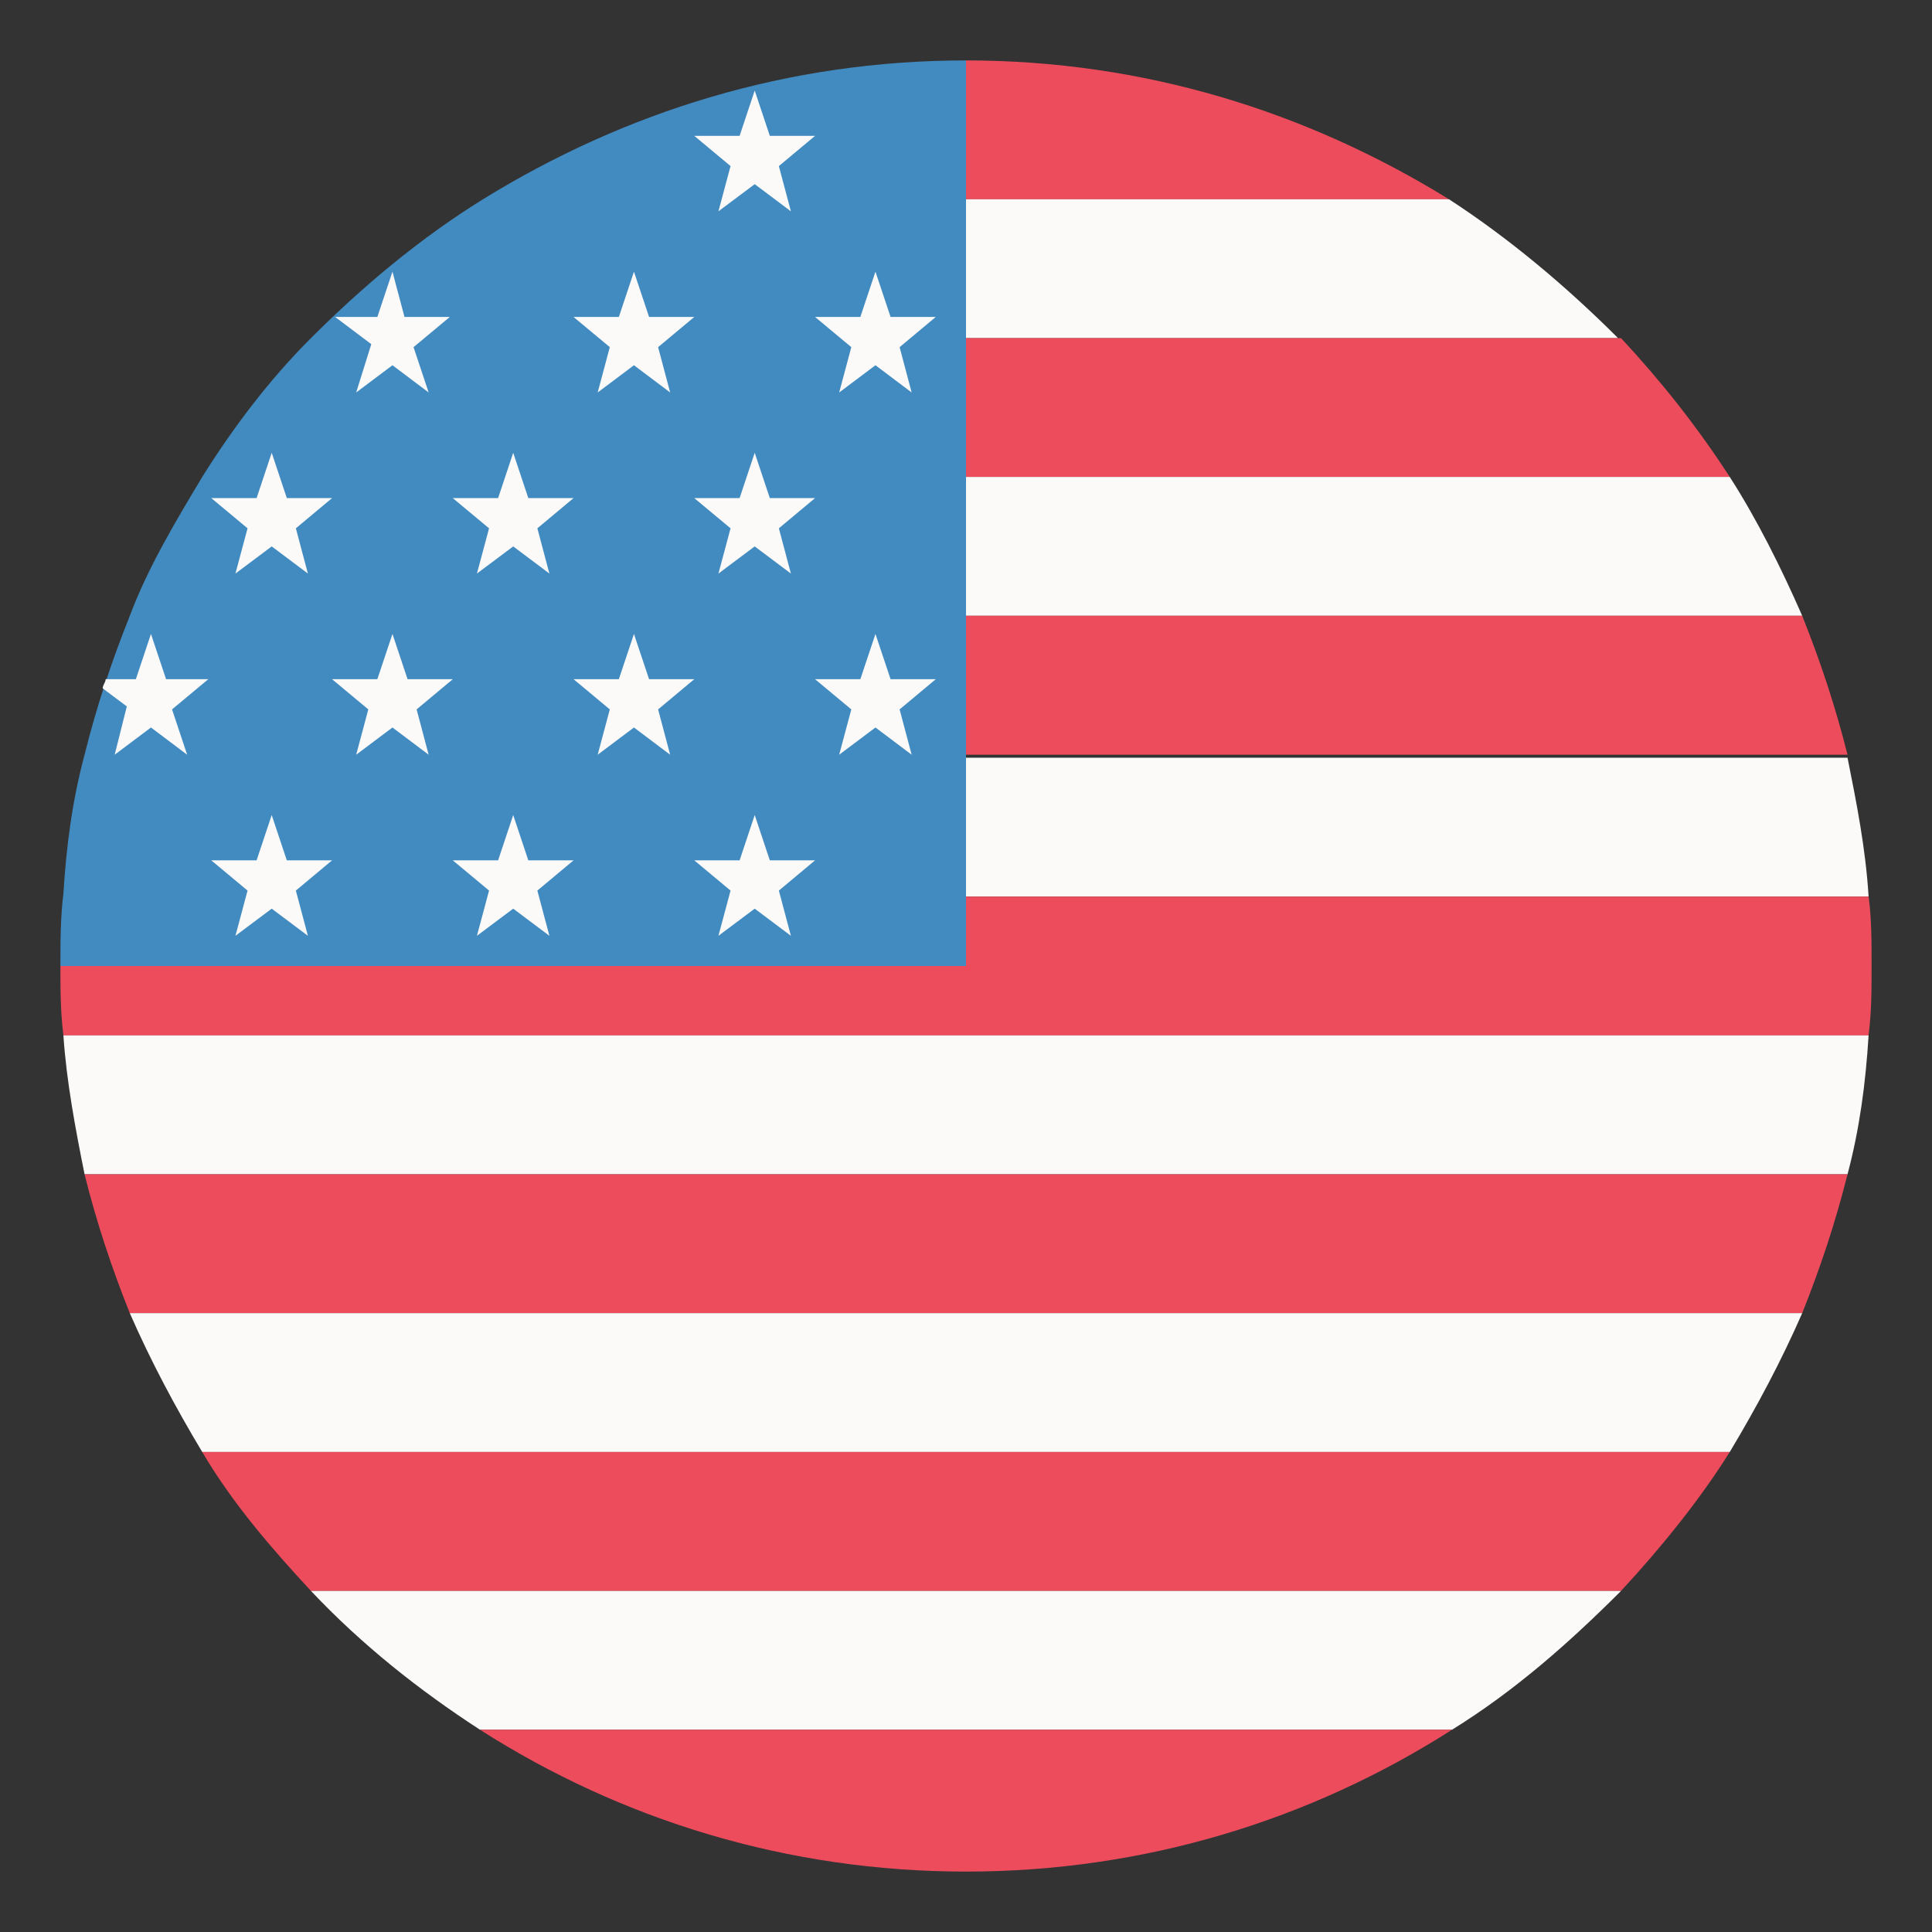 <svg width="22" height="22" viewBox="0 0 22 22" fill="none" xmlns="http://www.w3.org/2000/svg">
<rect x="0" y="0" width="22" height="22" fill="#333333" stroke="none"/>
<path d="M16.5 2.269C14.884 1.272 13.028 0.688 11 0.688V2.269H16.5Z" fill="#ED4C5C"/>
<path d="M11 3.85H18.425C17.841 3.266 17.188 2.716 16.5 2.269H11V3.85Z" fill="#FCFAF9"/>
<path d="M11 5.431H19.697C19.319 4.847 18.906 4.331 18.459 3.85H11V5.431Z" fill="#ED4C5C"/>
<path d="M11 7.012H20.522C20.281 6.462 20.006 5.912 19.697 5.431H11V7.012Z" fill="#FCFAF9"/>
<path d="M11 8.594H21.038C20.9 8.044 20.728 7.528 20.522 7.012H11V8.594Z" fill="#ED4C5C"/>
<path d="M11 10.209H21.278C21.244 9.659 21.141 9.144 21.038 8.628H11V10.209Z" fill="#FCFAF9"/>
<path d="M21.278 10.21H11V11H0.688C0.688 11.275 0.688 11.516 0.722 11.791H21.278C21.312 11.516 21.312 11.275 21.312 11C21.312 10.725 21.312 10.45 21.278 10.21Z" fill="#ED4C5C"/>
<path d="M0.963 13.372H21.038C21.175 12.856 21.244 12.341 21.278 11.79H0.722C0.756 12.306 0.859 12.856 0.963 13.372Z" fill="#FCFAF9"/>
<path d="M1.478 14.953H20.522C20.728 14.438 20.9 13.922 21.038 13.372H0.963C1.1 13.922 1.272 14.438 1.478 14.953Z" fill="#ED4C5C"/>
<path d="M2.303 16.534H19.697C20.006 16.019 20.281 15.503 20.522 14.953H1.478C1.719 15.503 1.994 16.019 2.303 16.534Z" fill="#FCFAF9"/>
<path d="M3.541 18.116H18.459C18.906 17.634 19.353 17.084 19.697 16.534H2.303C2.647 17.119 3.094 17.634 3.541 18.116Z" fill="#ED4C5C"/>
<path d="M5.466 19.697H16.534C17.256 19.25 17.875 18.7 18.459 18.116H3.541C4.125 18.735 4.778 19.25 5.466 19.697Z" fill="#FCFAF9"/>
<path d="M11 21.312C13.028 21.312 14.919 20.728 16.534 19.697H5.466C7.081 20.728 8.972 21.312 11 21.312Z" fill="#ED4C5C"/>
<path d="M5.5 2.269C4.778 2.716 4.125 3.266 3.541 3.85C3.059 4.331 2.647 4.881 2.303 5.431C1.994 5.947 1.684 6.463 1.478 7.013C1.272 7.528 1.1 8.044 0.963 8.594C0.825 9.109 0.756 9.625 0.722 10.175C0.688 10.45 0.688 10.725 0.688 11H11V0.688C8.972 0.688 7.116 1.272 5.5 2.269Z" fill="#428BC1"/>
<path d="M8.594 1.031L8.766 1.547H9.281L8.869 1.891L9.006 2.406L8.594 2.097L8.181 2.406L8.319 1.891L7.906 1.547H8.422L8.594 1.031Z" fill="#FCFAF9"/>
<path d="M9.969 3.094L10.141 3.609H10.656L10.244 3.953L10.381 4.469L9.969 4.159L9.556 4.469L9.694 3.953L9.281 3.609H9.797L9.969 3.094Z" fill="#FCFAF9"/>
<path d="M7.219 3.094L7.391 3.609H7.906L7.494 3.953L7.631 4.469L7.219 4.159L6.806 4.469L6.944 3.953L6.531 3.609H7.047L7.219 3.094Z" fill="#FCFAF9"/>
<path d="M8.594 5.156L8.766 5.672H9.281L8.869 6.016L9.006 6.531L8.594 6.222L8.181 6.531L8.319 6.016L7.906 5.672H8.422L8.594 5.156Z" fill="#FCFAF9"/>
<path d="M5.844 5.156L6.016 5.672H6.531L6.119 6.016L6.256 6.531L5.844 6.222L5.431 6.531L5.569 6.016L5.156 5.672H5.672L5.844 5.156Z" fill="#FCFAF9"/>
<path d="M3.094 5.156L3.266 5.672H3.781L3.369 6.016L3.506 6.531L3.094 6.222L2.681 6.531L2.819 6.016L2.406 5.672H2.922L3.094 5.156Z" fill="#FCFAF9"/>
<path d="M9.969 7.219L10.141 7.734H10.656L10.244 8.078L10.381 8.594L9.969 8.284L9.556 8.594L9.694 8.078L9.281 7.734H9.797L9.969 7.219Z" fill="#FCFAF9"/>
<path d="M7.219 7.219L7.391 7.734H7.906L7.494 8.078L7.631 8.594L7.219 8.284L6.806 8.594L6.944 8.078L6.531 7.734H7.047L7.219 7.219Z" fill="#FCFAF9"/>
<path d="M4.469 7.219L4.641 7.734H5.156L4.744 8.078L4.881 8.594L4.469 8.284L4.056 8.594L4.194 8.078L3.781 7.734H4.297L4.469 7.219Z" fill="#FCFAF9"/>
<path d="M8.594 9.281L8.766 9.797H9.281L8.869 10.141L9.006 10.656L8.594 10.347L8.181 10.656L8.319 10.141L7.906 9.797H8.422L8.594 9.281Z" fill="#FCFAF9"/>
<path d="M5.844 9.281L6.016 9.797H6.531L6.119 10.141L6.256 10.656L5.844 10.347L5.431 10.656L5.569 10.141L5.156 9.797H5.672L5.844 9.281Z" fill="#FCFAF9"/>
<path d="M3.094 9.281L3.266 9.797H3.781L3.369 10.141L3.506 10.656L3.094 10.347L2.681 10.656L2.819 10.141L2.406 9.797H2.922L3.094 9.281Z" fill="#FCFAF9"/>
<path d="M4.056 4.469L4.469 4.159L4.881 4.469L4.709 3.953L5.122 3.609H4.606L4.469 3.094L4.297 3.609H3.816L4.228 3.919L4.056 4.469Z" fill="#FCFAF9"/>
<path d="M1.306 8.594L1.719 8.284L2.131 8.594L1.959 8.078L2.372 7.734H1.891L1.719 7.219L1.547 7.734H1.203C1.203 7.769 1.169 7.803 1.169 7.838L1.444 8.044L1.306 8.594Z" fill="#FCFAF9"/>
</svg>
